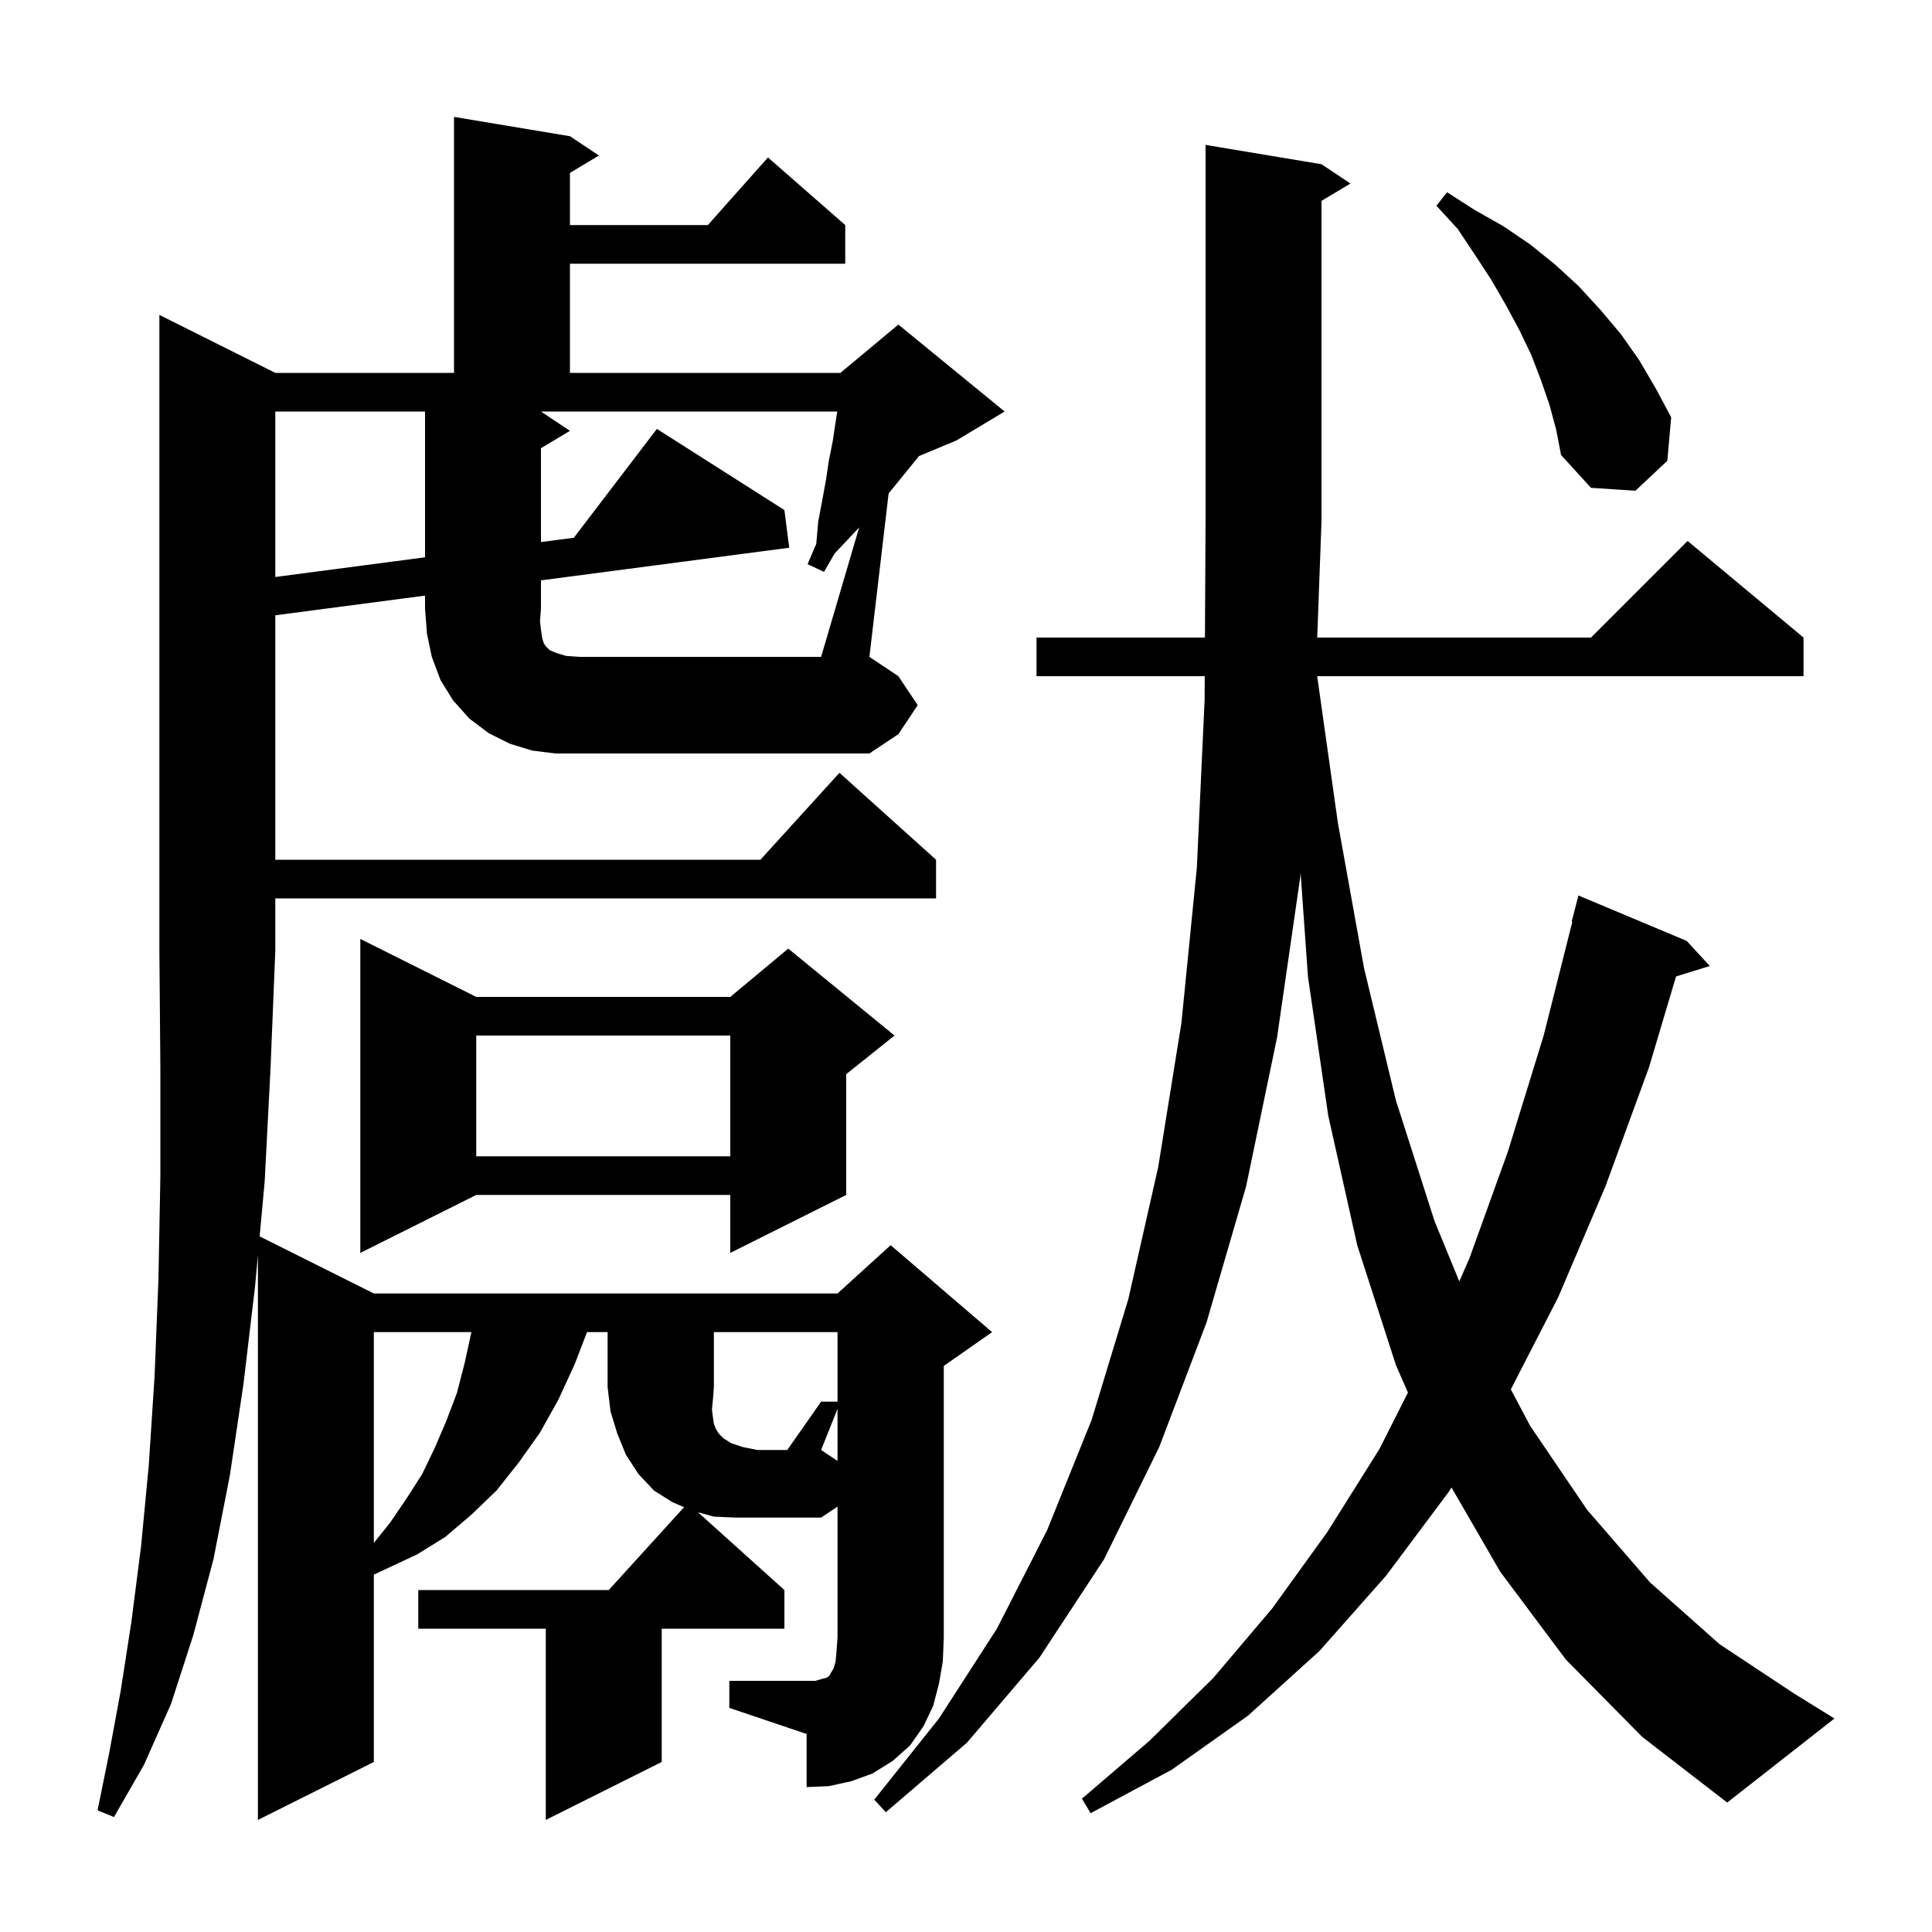 <svg xmlns="http://www.w3.org/2000/svg" xmlns:xlink="http://www.w3.org/1999/xlink" version="1.1" baseProfile="full" viewBox="0 0 200 200" width="200" height="200">
<g fill="black">
<path d="M 162.1 171.8 L 155.3 162.7 L 150.257 153.982 L 150.0 154.4 L 143.5 163.1 L 136.6 170.9 L 129.2 177.6 L 121.3 183.2 L 112.9 187.7 L 112.0 186.2 L 119.0 180.2 L 125.6 173.7 L 131.7 166.5 L 137.4 158.6 L 142.8 150.0 L 145.751 144.159 L 144.5 141.3 L 140.5 128.9 L 137.5 115.5 L 135.4 101.1 L 134.637 90.355 L 134.6 90.8 L 132.2 107.4 L 129.0 122.8 L 124.9 136.9 L 120.0 149.8 L 114.3 161.4 L 107.6 171.6 L 100.1 180.4 L 91.7 187.6 L 90.5 186.3 L 97.2 177.9 L 103.2 168.6 L 108.4 158.4 L 113.0 147.0 L 116.8 134.5 L 119.9 120.8 L 122.3 105.9 L 123.9 89.8 L 124.7 72.5 L 124.714 70.0 L 107.3 70.0 L 107.3 66.0 L 124.735 66.0 L 124.8 54.0 L 124.8 15.0 L 136.8 17.0 L 139.8 19.0 L 136.8 20.8 L 136.8 54.0 L 136.358 66.0 L 164.7 66.0 L 174.7 56.0 L 186.7 66.0 L 186.7 70.0 L 136.355 70.0 L 138.5 85.2 L 141.2 100.2 L 144.5 113.9 L 148.5 126.4 L 151.065 132.646 L 152.1 130.3 L 156.1 119.2 L 159.8 107.2 L 162.77 95.412 L 162.7 95.4 L 163.4 92.7 L 174.6 97.4 L 177.0 100.0 L 173.504 101.08 L 170.7 110.5 L 166.2 122.8 L 161.3 134.3 L 156.4 143.827 L 158.4 147.6 L 164.3 156.3 L 170.8 163.8 L 178.0 170.2 L 185.7 175.3 L 189.9 177.9 L 178.8 186.6 L 170.0 179.8 Z M 86.7 145.85 L 85.0 150.1 L 86.7 151.233 Z M 38.7 159.725 L 40.4 157.6 L 42.1 155.1 L 43.7 152.6 L 45.0 149.9 L 46.2 147.1 L 47.3 144.2 L 48.1 141.1 L 48.8 137.9 L 38.7 137.9 Z M 49.3 103.2 L 75.6 103.2 L 81.6 98.2 L 92.6 107.2 L 87.6 111.2 L 87.6 123.7 L 75.6 129.7 L 75.6 123.7 L 49.3 123.7 L 37.3 129.7 L 37.3 97.2 Z M 49.3 107.2 L 49.3 119.7 L 75.6 119.7 L 75.6 107.2 Z M 88.943 54.594 L 88.0 55.6 L 86.4 57.3 L 85.3 59.2 L 83.6 58.4 L 84.5 56.3 L 84.7 54.0 L 85.1 51.9 L 85.5 49.7 L 85.8 47.7 L 86.2 45.7 L 86.5 43.7 L 86.674 42.6 L 56.0 42.6 L 59.0 44.6 L 56.0 46.4 L 56.0 56.113 L 59.405 55.666 L 68.0 44.4 L 81.2 52.8 L 81.7 56.7 L 56.0 60.079 L 56.0 63.0 L 55.9 64.3 L 56.0 65.2 L 56.1 65.9 L 56.2 66.3 L 56.3 66.6 L 56.5 66.9 L 56.9 67.3 L 57.6 67.6 L 58.6 67.9 L 60.0 68.0 L 85.0 68.0 Z M 28.5 42.6 L 28.5 59.729 L 44.0 57.691 L 44.0 42.6 Z M 160.4 41.9 L 159.5 39.3 L 158.5 36.7 L 157.3 34.2 L 155.9 31.6 L 154.4 29.0 L 152.7 26.4 L 150.9 23.7 L 148.7 21.3 L 149.8 19.9 L 152.6 21.7 L 155.6 23.4 L 158.4 25.3 L 161.0 27.4 L 163.4 29.6 L 165.7 32.1 L 167.8 34.6 L 169.7 37.3 L 171.4 40.2 L 173.0 43.2 L 172.6 47.7 L 169.3 50.8 L 164.7 50.5 L 161.6 47.1 L 161.1 44.5 Z M 85.0 145.1 L 86.7 145.1 L 86.7 137.9 L 73.9 137.9 L 73.9 143.6 L 73.8 144.9 L 73.7 145.9 L 73.8 146.7 L 73.9 147.4 L 74.1 147.9 L 74.4 148.4 L 74.9 148.9 L 75.7 149.4 L 76.9 149.8 L 78.4 150.1 L 81.5 150.1 Z M 78.718 89.0 L 86.9 80.0 L 96.9 89.0 L 96.9 93.0 L 28.5 93.0 L 28.5 98.4 L 28.0 110.7 L 27.4 122.3 L 26.878 127.989 L 38.7 133.9 L 86.7 133.9 L 92.2 128.9 L 102.7 137.9 L 97.7 141.4 L 97.7 169.5 L 97.6 172.0 L 97.2 174.3 L 96.6 176.6 L 95.6 178.7 L 94.2 180.7 L 92.4 182.3 L 90.3 183.6 L 88.1 184.4 L 85.8 184.9 L 83.5 185.0 L 83.5 179.5 L 75.5 176.8 L 75.5 174.0 L 84.4 174.0 L 85.1 173.8 L 85.5 173.7 L 85.7 173.6 L 85.9 173.4 L 86.0 173.2 L 86.3 172.7 L 86.5 172.0 L 86.6 170.9 L 86.7 169.5 L 86.7 155.967 L 85.0 157.1 L 76.1 157.1 L 73.9 157.0 L 72.258 156.552 L 81.2 164.6 L 81.2 168.6 L 68.5 168.6 L 68.5 182.4 L 56.5 188.4 L 56.5 168.6 L 43.3 168.6 L 43.3 164.6 L 63.018 164.6 L 70.817 156.021 L 69.6 155.5 L 67.7 154.3 L 66.1 152.6 L 64.8 150.6 L 63.9 148.4 L 63.2 146.1 L 62.9 143.6 L 62.9 137.9 L 60.769 137.9 L 59.5 141.2 L 57.8 144.9 L 55.9 148.3 L 53.7 151.4 L 51.4 154.3 L 48.8 156.8 L 46.1 159.1 L 43.2 160.9 L 40.0 162.4 L 38.7 163.007 L 38.7 182.4 L 26.7 188.4 L 26.7 129.93 L 26.4 133.2 L 25.2 143.3 L 23.8 152.7 L 22.1 161.4 L 20.0 169.3 L 17.7 176.4 L 14.9 182.7 L 11.8 188.1 L 10.1 187.4 L 11.3 181.5 L 12.5 175.0 L 13.6 167.9 L 14.6 160.1 L 15.4 151.7 L 16.0 142.5 L 16.4 132.5 L 16.6 121.9 L 16.6 110.5 L 16.5 98.4 L 16.5 32.6 L 28.5 38.6 L 47.0 38.6 L 47.0 12.1 L 59.0 14.1 L 62.0 16.1 L 59.0 17.9 L 59.0 23.3 L 73.278 23.3 L 79.5 16.3 L 87.5 23.3 L 87.5 27.3 L 59.0 27.3 L 59.0 38.6 L 87.0 38.6 L 87.392 38.273 L 87.4 38.2 L 87.453 38.222 L 93.0 33.6 L 104.0 42.6 L 99.0 45.6 L 95.13 47.212 L 94.9 47.5 L 91.99 51.081 L 90.0 68.0 L 93.0 70.0 L 95.0 73.0 L 93.0 76.0 L 90.0 78.0 L 57.5 78.0 L 55.1 77.7 L 52.8 77.0 L 50.6 75.9 L 48.6 74.4 L 46.9 72.5 L 45.6 70.4 L 44.7 68.0 L 44.2 65.6 L 44.0 63.0 L 44.0 61.657 L 28.5 63.695 L 28.5 89.0 Z " />
</g>
</svg>

